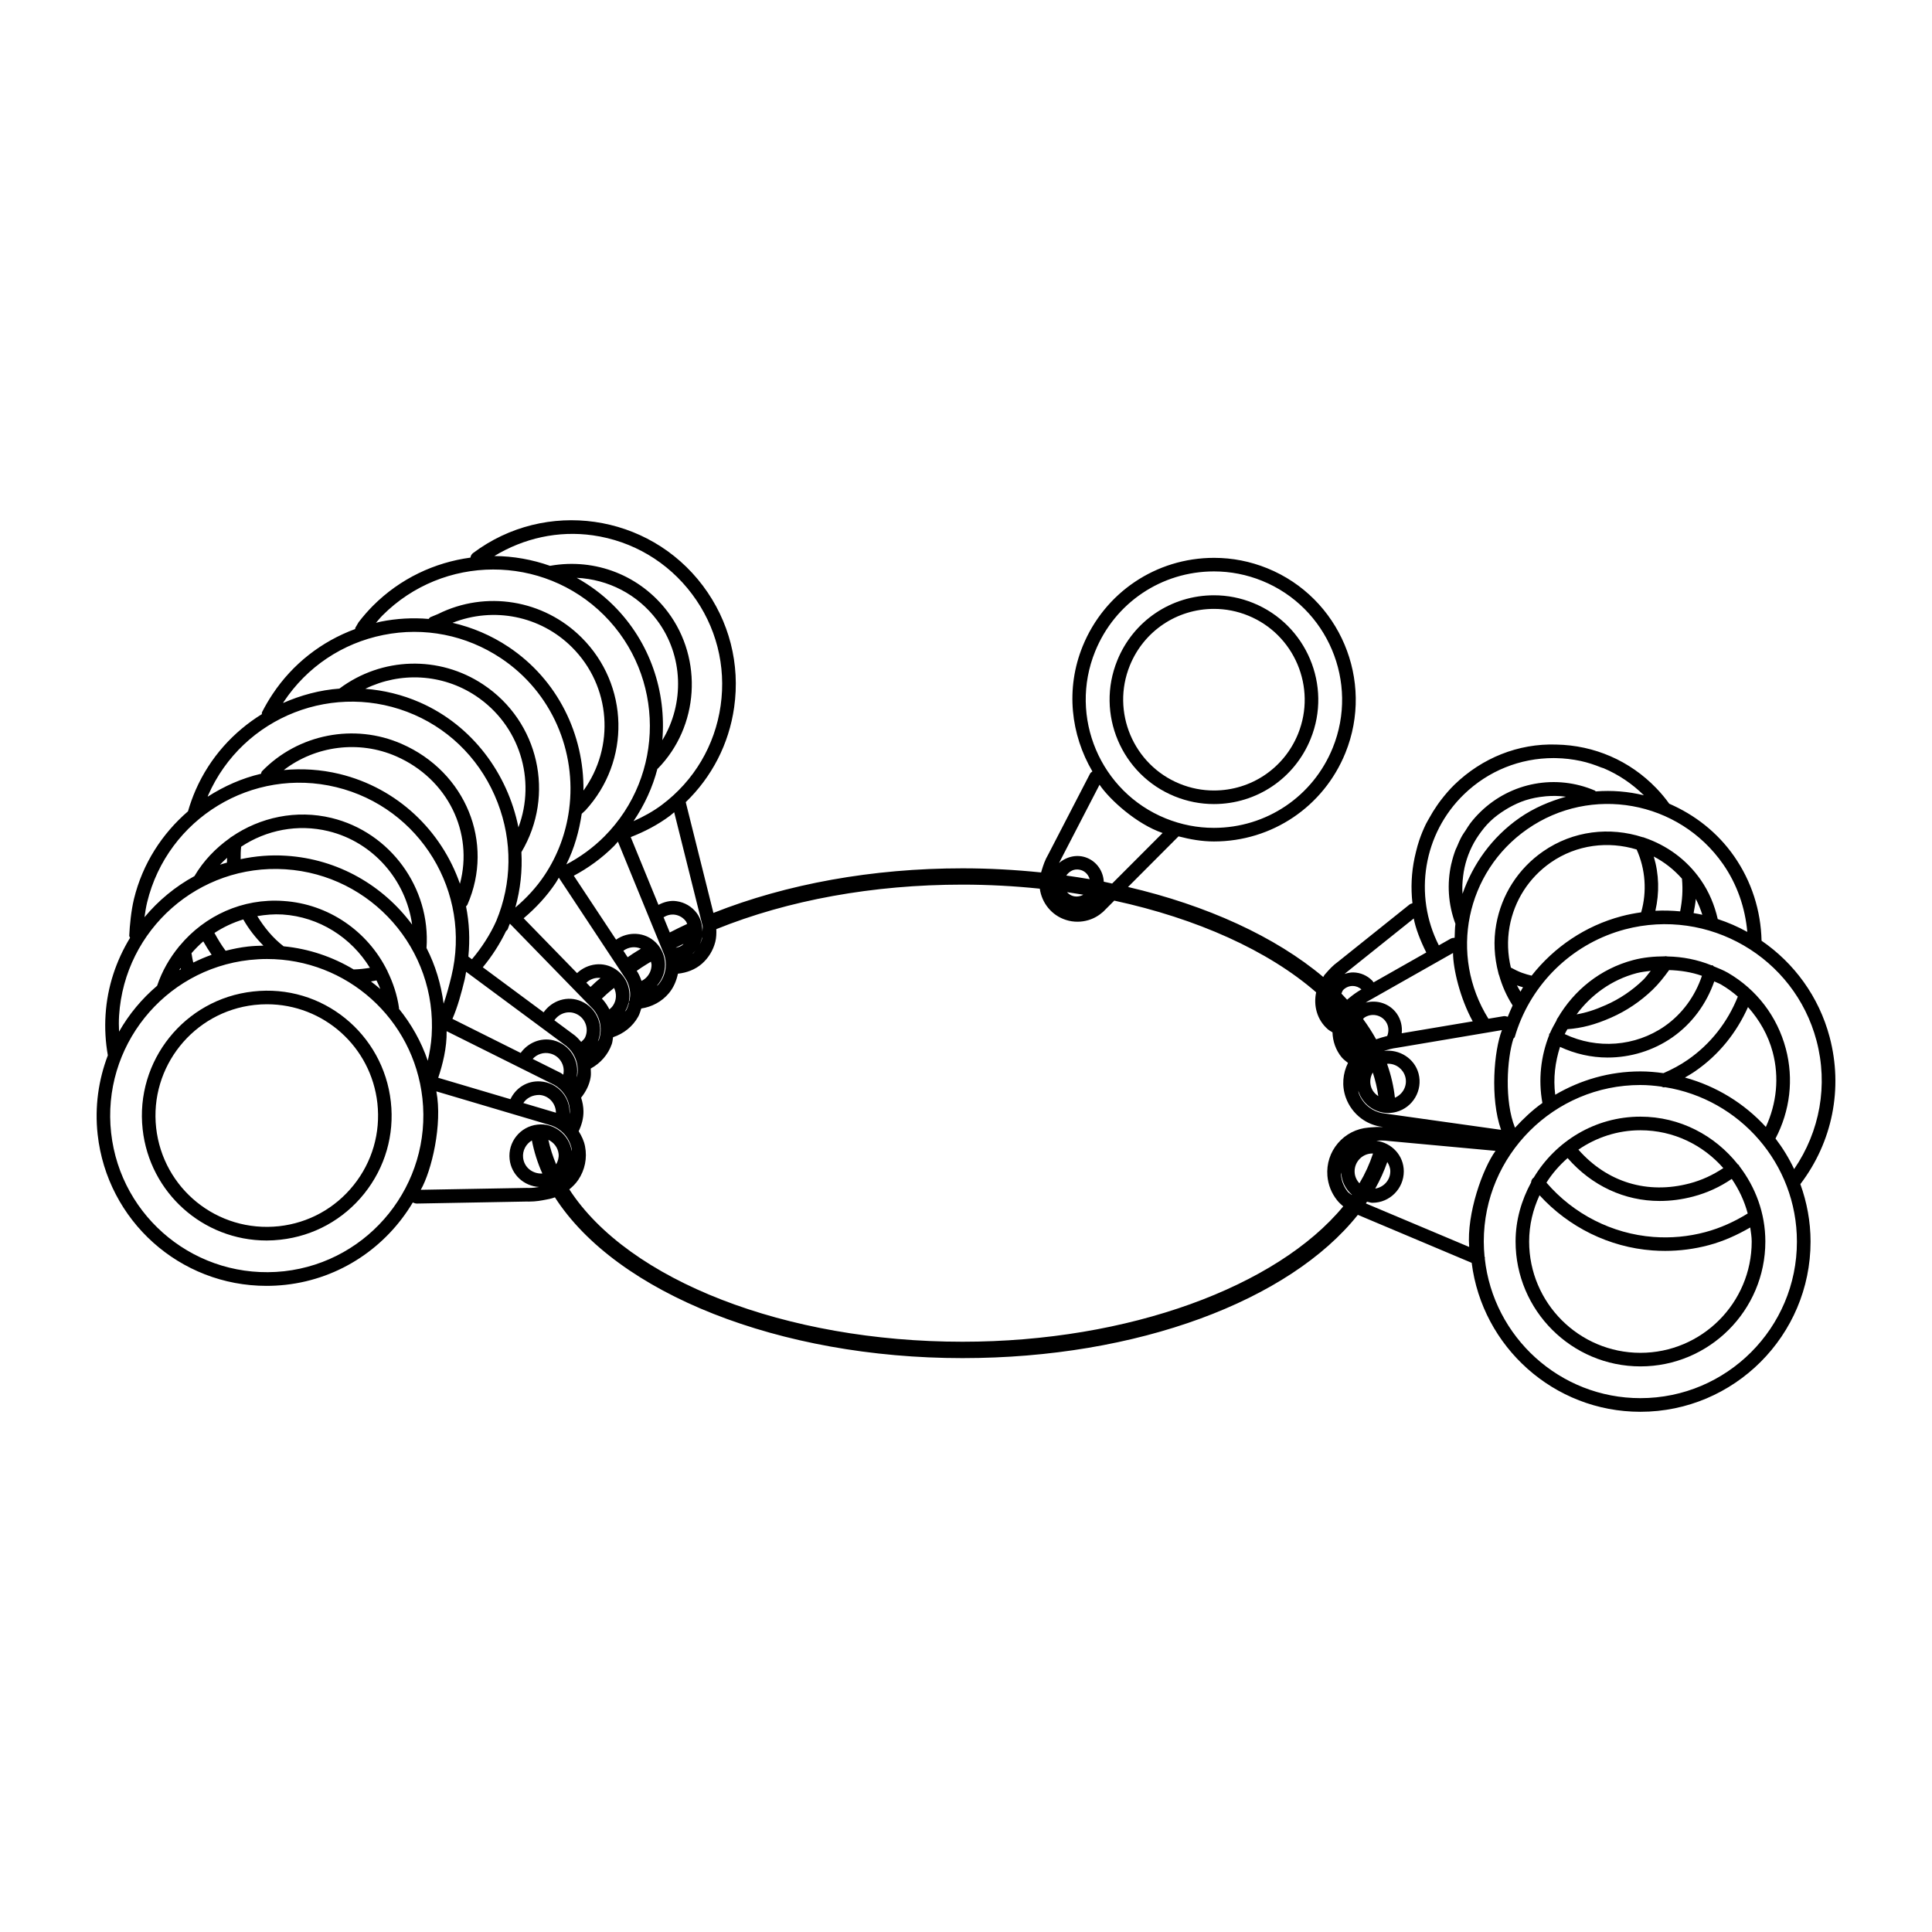 <?xml version="1.0" encoding="utf-8"?>
<!-- Generator: Adobe Illustrator 18.0.0, SVG Export Plug-In . SVG Version: 6.00 Build 0)  -->
<!DOCTYPE svg PUBLIC "-//W3C//DTD SVG 1.1//EN" "http://www.w3.org/Graphics/SVG/1.1/DTD/svg11.dtd">
<svg version="1.1" id="Layer_1" xmlns="http://www.w3.org/2000/svg" xmlns:xlink="http://www.w3.org/1999/xlink" x="0px" y="0px"
	 width="50px" height="50px" viewBox="0 0 50 50" enable-background="new 0 0 50 50" xml:space="preserve">
<g>
	<path d="M45.003,30.151c-0.007-0.008-0.018-0.008-0.026-0.015
		c-0.592-0.748-1.497-1.237-2.523-1.237c-1.176,0-2.197,0.638-2.762,1.579
		c-0.001,0.001-0.003,0-0.005,0.001c-0.04,0.032-0.06,0.077-0.063,0.124
		c-0.247,0.457-0.401,0.972-0.401,1.527c0,1.782,1.45,3.232,3.232,3.232
		s3.232-1.45,3.232-3.232c0-0.738-0.258-1.411-0.676-1.955
		C45.005,30.168,45.008,30.158,45.003,30.151z M42.454,29.251
		c0.857,0,1.62,0.381,2.145,0.979c-0.266,0.178-0.556,0.313-0.866,0.395
		c-1.101,0.292-2.141-0.029-2.884-0.872C41.307,29.439,41.857,29.251,42.454,29.251z
		 M45.334,32.131c0,1.588-1.292,2.88-2.88,2.88s-2.88-1.292-2.88-2.88
		c0-0.429,0.1-0.832,0.269-1.198c0.754,0.826,1.802,1.345,2.921,1.428
		c0.109,0.008,0.219,0.012,0.328,0.012c0.381,0,0.76-0.049,1.13-0.148
		c0.381-0.101,0.736-0.263,1.074-0.458C45.313,31.888,45.334,32.007,45.334,32.131z
		 M44.133,31.887c-0.438,0.117-0.888,0.159-1.342,0.125
		c-1.071-0.081-2.071-0.593-2.769-1.406c0.15-0.238,0.337-0.45,0.548-0.635
		c0.628,0.719,1.473,1.11,2.383,1.11c0.286,0,0.578-0.038,0.872-0.116
		c0.356-0.094,0.689-0.247,0.993-0.455c0.184,0.27,0.327,0.571,0.413,0.895
		C44.889,31.616,44.523,31.783,44.133,31.887z"/>
	<path d="M47.351,26.84c-0.28-1.056-0.925-1.919-1.762-2.494
		c-0.018-0.783-0.259-1.537-0.708-2.183c-0.436-0.627-1.027-1.079-1.681-1.363
		c-0.102-0.142-0.214-0.277-0.336-0.403c-0.684-0.71-1.603-1.11-2.589-1.128
		c-0.985-0.032-1.919,0.348-2.629,1.033c-0.132,0.128-0.249,0.266-0.358,0.408
		c-0.035,0.045-0.067,0.091-0.099,0.137c-0.072,0.104-0.138,0.211-0.198,0.32
		c-0.029,0.053-0.061,0.104-0.088,0.158c-0.066,0.136-0.124,0.276-0.172,0.418
		c-0.034,0.097-0.059,0.196-0.084,0.295c-0.013,0.052-0.026,0.105-0.037,0.158
		c-0.082,0.387-0.101,0.784-0.056,1.18c-0.026,0.01-0.054,0.015-0.076,0.033
		l-1.84,1.473c-0.151,0.109-0.238,0.21-0.323,0.306l-0.04,0.046
		c-0.013,0.015-0.017,0.035-0.029,0.051c-1.236-1.042-3.011-1.854-5.053-2.33
		l1.307-1.31c0.3,0.078,0.605,0.132,0.916,0.132
		c1.502,0,2.837-0.899,3.402-2.29c0.76-1.875-0.146-4.02-2.02-4.78
		c-0.442-0.179-0.905-0.27-1.378-0.27c-1.502,0-2.837,0.899-3.402,2.29
		c-0.446,1.1-0.306,2.285,0.253,3.237c-0.022,0.018-0.047,0.032-0.061,0.059
		l-1.077,2.081c-0.094,0.161-0.133,0.289-0.171,0.412l-0.016,0.054
		c-0.001,0.003-0.001,0.006-0.002,0.009c-0.667-0.069-1.348-0.107-2.032-0.107
		c-2.335,0-4.555,0.404-6.449,1.154l-0.716-2.866
		c0.676-0.653,1.117-1.504,1.252-2.449c0.161-1.124-0.126-2.242-0.807-3.15
		c-1.407-1.874-4.074-2.255-5.949-0.848c-0.04,0.03-0.062,0.073-0.068,0.118
		c-0.925,0.125-1.818,0.539-2.526,1.249c-0.129,0.131-0.249,0.267-0.37,0.425
		l-0.083,0.142c-0.006,0.01-0.001,0.022-0.004,0.032
		C8.321,16.6,7.575,17.18,7.053,17.966c-0.101,0.152-0.192,0.309-0.272,0.466
		c-0.008,0.016-0.001,0.033-0.004,0.05c-0.731,0.453-1.342,1.116-1.713,1.962
		c-0.079,0.181-0.145,0.367-0.199,0.553c-0.668,0.577-1.175,1.351-1.399,2.272
		c-0.07,0.289-0.109,0.677-0.121,0.943c-0.001,0.022,0.014,0.038,0.021,0.058
		c-0.357,0.586-0.588,1.26-0.634,1.991c-0.023,0.353-0.002,0.707,0.059,1.051
		c-0.241,0.633-0.343,1.329-0.264,2.047c0.247,2.234,2.127,3.919,4.371,3.919
		c0.162,0,0.326-0.009,0.491-0.027c1.424-0.158,2.612-0.985,3.294-2.131
		c0.033,0.013,0.065,0.028,0.102,0.028c0.001,0,0.004,0,0.005,0l2.837-0.052
		l0.059,0.001c0.19,0,0.331-0.028,0.467-0.055l0.07-0.014
		c0.048-0.009,0.093-0.026,0.138-0.041c1.602,2.492,5.821,4.161,10.548,4.161
		c4.533,0,8.463-1.487,10.232-3.708l2.946,1.242
		c0.272,2.17,2.124,3.855,4.366,3.855c2.428,0,4.404-1.976,4.404-4.404
		c0-0.523-0.096-1.022-0.264-1.488C47.426,29.551,47.702,28.166,47.351,26.84z
		 M47.011,26.931c0.305,1.152,0.089,2.349-0.579,3.325
		c-0.133-0.281-0.295-0.546-0.482-0.791c0.376-0.717,0.476-1.537,0.267-2.324
		c-0.221-0.834-0.754-1.533-1.5-1.966c-0.117-0.068-0.241-0.114-0.364-0.166
		c-0.014-0.009-0.021-0.025-0.038-0.029c-0.007-0.002-0.013,0.004-0.02,0.003
		c-0.365-0.148-0.749-0.223-1.14-0.23c-0.026-0.004-0.05-0.01-0.075-0.003
		c-0.272,0.002-0.545,0.025-0.815,0.097c-0.853,0.226-1.533,0.784-1.95,1.498
		c-0.02,0.019-0.026,0.044-0.035,0.069c-0.059,0.107-0.121,0.213-0.168,0.327
		c-0.004,0.006-0.012,0.006-0.016,0.012c-0.007,0.012-0.001,0.026-0.005,0.039
		c-0.213,0.542-0.285,1.145-0.174,1.753c-0.261,0.186-0.493,0.406-0.709,0.641
		c-0.278-0.688-0.209-1.785-0.041-2.306c0.011-0.016,0.03-0.025,0.036-0.045
		c0.023-0.078,0.047-0.153,0.074-0.229c0.451-1.257,1.489-2.211,2.778-2.554
		C44.213,23.483,46.438,24.771,47.011,26.931z M41.7,26.334
		c0.394-0.174,0.754-0.416,1.069-0.719c0.159-0.153,0.297-0.329,0.428-0.51
		c0.289,0.01,0.575,0.052,0.849,0.149c-0.176,0.525-0.509,0.987-0.966,1.305
		c-0.761,0.529-1.756,0.599-2.585,0.203c0.02-0.044,0.047-0.084,0.069-0.126
		C40.941,26.607,41.281,26.519,41.7,26.334z M40.802,26.252
		c0.374-0.504,0.905-0.895,1.554-1.067c0.121-0.032,0.244-0.043,0.366-0.06
		c-0.067,0.077-0.124,0.165-0.197,0.235c-0.285,0.275-0.61,0.494-0.967,0.651
		C41.275,26.137,41.04,26.211,40.802,26.252z M41.604,27.369
		c0.589,0,1.178-0.175,1.676-0.522c0.509-0.355,0.882-0.866,1.085-1.448
		c0.058,0.029,0.119,0.047,0.175,0.08c0.157,0.091,0.301,0.197,0.435,0.313
		c-0.264,0.66-0.705,1.226-1.293,1.634c-0.196,0.137-0.41,0.25-0.632,0.347
		c-0.195-0.027-0.394-0.045-0.596-0.045c-0.805,0-1.556,0.224-2.205,0.604
		c-0.055-0.428-0.001-0.847,0.124-1.239C40.763,27.274,41.183,27.369,41.604,27.369
		z M43.884,27.714c0.601-0.417,1.058-0.988,1.354-1.651
		c0.296,0.333,0.522,0.724,0.64,1.168c0.173,0.653,0.101,1.328-0.178,1.934
		c-0.555-0.607-1.279-1.055-2.094-1.278
		C43.7,27.832,43.795,27.777,43.884,27.714z M39.391,25.177
		c-0.101-0.037-0.197-0.086-0.29-0.136c-0.082-0.342-0.098-0.7-0.034-1.057
		c0.122-0.678,0.501-1.268,1.066-1.662c0.674-0.468,1.493-0.559,2.223-0.337
		c0.229,0.508,0.271,1.09,0.117,1.626c-0.17,0.024-0.339,0.056-0.509,0.101
		c-0.935,0.248-1.743,0.797-2.326,1.538C39.556,25.23,39.472,25.206,39.391,25.177
		z M39.416,25.55c-0.024,0.036-0.043,0.076-0.066,0.114
		c-0.03-0.055-0.066-0.107-0.092-0.163c0.004,0.002,0.008,0.004,0.012,0.005
		C39.318,25.524,39.367,25.536,39.416,25.55z M42.799,22.167
		c0.272,0.142,0.518,0.333,0.73,0.573c0.027,0.293,0.009,0.556-0.047,0.846
		c-0.212-0.019-0.425-0.027-0.641-0.015C42.948,23.107,42.937,22.622,42.799,22.167
		z M43.83,23.631c0.023-0.124,0.048-0.249,0.057-0.368
		c0.069,0.133,0.124,0.27,0.169,0.411C43.981,23.657,43.906,23.644,43.83,23.631
		z M44.593,22.364c0.364,0.524,0.571,1.126,0.627,1.754
		c-0.244-0.135-0.499-0.246-0.765-0.333c-0.083-0.363-0.226-0.707-0.442-1.017
		c-0.369-0.53-0.884-0.893-1.453-1.088c-0.017-0.009-0.032-0.012-0.051-0.014
		c-0.842-0.272-1.795-0.173-2.576,0.37c-0.643,0.447-1.073,1.118-1.211,1.889
		c-0.077,0.426-0.05,0.852,0.057,1.259c0.002,0.02,0.008,0.035,0.017,0.053
		c0.078,0.275,0.193,0.539,0.351,0.784c-0.047,0.095-0.085,0.195-0.126,0.293
		c-0.036-0.01-0.072-0.022-0.109-0.015l-0.392,0.066
		c-1.027-1.646-0.586-3.8,1.008-4.908C41.176,20.31,43.447,20.719,44.593,22.364z
		 M38.847,29.24l-3.087-0.434c-0.114-0.023-0.224-0.072-0.318-0.142
		c-0.129-0.095-0.227-0.227-0.281-0.379c-0.006-0.018-0.003-0.036-0.008-0.054
		c0.106,0.338,0.415,0.573,0.772,0.573c0.07,0,0.14-0.009,0.209-0.027
		c0.433-0.115,0.692-0.561,0.578-0.994c-0.104-0.392-0.5-0.637-0.895-0.584
		c0.102-0.035,0.205-0.066,0.349-0.084l2.704-0.456
		C38.665,27.187,38.558,28.418,38.847,29.24z M35.864,26.438
		c0.077,0.11,0.086,0.249,0.037,0.373c-0.105,0.026-0.2,0.055-0.287,0.086
		c-0.099-0.179-0.212-0.354-0.338-0.526c0.012-0.01,0.018-0.024,0.031-0.033
		C35.49,26.213,35.738,26.258,35.864,26.438z M35.344,25.948
		c0.041-0.027,0.081-0.054,0.135-0.081l2.125-1.204
		c0.002,0.41,0.181,1.171,0.51,1.769l-1.837,0.309
		c0.018-0.176-0.022-0.355-0.125-0.504C35.967,25.971,35.641,25.869,35.344,25.948
		z M35.67,28.367c-0.091-0.06-0.163-0.147-0.192-0.258
		c-0.033-0.124-0.011-0.25,0.05-0.352C35.594,27.959,35.642,28.162,35.67,28.367z
		 M35.897,27.533c0.009-0.001,0.018-0.004,0.027-0.004
		c0.209,0,0.392,0.141,0.446,0.343c0.059,0.224-0.063,0.448-0.27,0.537
		C36.068,28.114,36,27.821,35.897,27.533z M37.85,23.132
		c-0.012-0.155-0.003-0.309,0.016-0.462c0.004-0.035,0.01-0.07,0.015-0.106
		c0.051-0.301,0.16-0.59,0.323-0.853c0.02-0.032,0.041-0.063,0.062-0.094
		c0.089-0.128,0.185-0.251,0.301-0.362c0.119-0.115,0.251-0.21,0.387-0.295
		c0.029-0.018,0.058-0.036,0.087-0.052c0.141-0.08,0.286-0.148,0.438-0.197
		c0.002-0.001,0.005-0.001,0.007-0.002c0.157-0.05,0.32-0.081,0.484-0.097
		c0.015-0.001,0.03-0.004,0.045-0.005c0.17-0.014,0.341-0.011,0.511,0.012
		c0,0,0,0,0,0c-0.416,0.117-0.824,0.287-1.199,0.547
		C38.61,21.666,38.118,22.363,37.85,23.132z M37.891,20.554
		c0.627-0.605,1.447-0.935,2.316-0.935c0.021,0,0.041,0,0.063,0.001
		c0.217,0.004,0.43,0.03,0.638,0.074c0.184,0.04,0.361,0.099,0.534,0.169
		c0.02,0.008,0.041,0.011,0.06,0.019c0.384,0.163,0.736,0.399,1.042,0.7
		c-0.408-0.099-0.826-0.133-1.247-0.1c-0.009-0.006-0.011-0.017-0.021-0.022
		c-1.008-0.431-2.165-0.216-2.953,0.543c-0.098,0.094-0.188,0.195-0.269,0.3
		c-0.047,0.062-0.086,0.128-0.127,0.193c-0.03,0.046-0.064,0.09-0.09,0.137
		c-0.053,0.094-0.095,0.192-0.136,0.291c-0.009,0.021-0.021,0.041-0.029,0.062
		c-0.045,0.117-0.081,0.238-0.109,0.36c-0.001,0.004-0.003,0.008-0.004,0.012
		c-0.114,0.506-0.083,1.043,0.107,1.551c0,0,0,0.001,0,0.001
		c-0.016,0.119-0.014,0.239-0.02,0.359c-0.037,0.003-0.074,0.007-0.107,0.026
		l-0.302,0.171C36.577,23.166,36.833,21.574,37.891,20.554z M34.849,25.162
		l1.739-1.392c0.043,0.239,0.165,0.565,0.324,0.88l-1.365,0.774
		c-0.011-0.013-0.018-0.03-0.03-0.042c-0.131-0.135-0.306-0.212-0.495-0.216
		c-0.078-0.001-0.153,0.017-0.225,0.04C34.815,25.191,34.828,25.178,34.849,25.162
		z M35.016,25.518c0.082,0.001,0.156,0.035,0.218,0.087
		c-0.13,0.075-0.23,0.15-0.318,0.223l-0.049,0.041
		c-0.001,0.001-0.002,0.003-0.003,0.004c-0.049-0.053-0.097-0.106-0.148-0.159
		c0.017-0.033,0.021-0.07,0.049-0.097C34.832,25.551,34.923,25.513,35.016,25.518
		z M28.342,16.859c0.51-1.258,1.718-2.071,3.076-2.071
		c0.427,0,0.846,0.082,1.246,0.244c1.695,0.688,2.514,2.627,1.827,4.322
		c-0.51,1.258-1.718,2.071-3.076,2.071c-0.427,0-0.846-0.082-1.246-0.244
		C28.474,20.494,27.654,18.555,28.342,16.859z M27.439,22.274l1.017-1.965
		c0.266,0.391,0.962,1.021,1.632,1.249l-1.306,1.308
		c-0.072-0.015-0.143-0.033-0.216-0.047c-0.014-0.264-0.172-0.511-0.433-0.617
		c-0.25-0.102-0.53-0.036-0.725,0.133
		C27.42,22.315,27.426,22.297,27.439,22.274z M27.595,22.659
		c0.065-0.091,0.16-0.157,0.276-0.157c0.045,0,0.089,0.008,0.132,0.025
		c0.102,0.042,0.169,0.128,0.198,0.226C28.001,22.719,27.799,22.688,27.595,22.659z
		 M28.036,23.155c-0.089,0.049-0.197,0.064-0.298,0.023
		c-0.05-0.02-0.09-0.052-0.124-0.089
		C27.756,23.11,27.896,23.132,28.036,23.155z M18.182,23.959
		c0.009,0.049-0.004,0.099-0.005,0.149c0-0.171-0.041-0.338-0.145-0.477
		c-0.126-0.168-0.311-0.278-0.52-0.308c-0.165-0.025-0.325,0.018-0.471,0.095
		l-0.718-1.754c0.36-0.14,0.704-0.319,1.018-0.554
		c0.037-0.028,0.071-0.06,0.107-0.089L18.182,23.959z M18.172,24.248
		c-0.003,0.014,0.002,0.029-0.002,0.043c-0.017,0.066-0.046,0.127-0.079,0.186
		C18.13,24.406,18.157,24.329,18.172,24.248z M17.999,24.6
		c-0.022,0.025-0.039,0.054-0.065,0.076c-0.003,0.002-0.006,0.003-0.009,0.005
		C17.953,24.656,17.975,24.628,17.999,24.6z M17.334,24.132l-0.161-0.393
		c0.088-0.054,0.188-0.081,0.29-0.067c0.115,0.016,0.218,0.077,0.288,0.171
		c0.016,0.021,0.021,0.046,0.033,0.068C17.63,23.982,17.481,24.056,17.334,24.132
		z M17.69,24.427c-0.01,0.009-0.015,0.021-0.025,0.028
		c-0.05,0.038-0.109,0.059-0.169,0.072l-0.002-0.004
		C17.557,24.49,17.625,24.459,17.69,24.427z M16.974,24.394
		c-0.283-0.28-0.714-0.295-1.03-0.076l-1.094-1.654
		c0.38-0.204,0.731-0.458,1.039-0.767c0.037-0.037,0.068-0.077,0.103-0.115
		l1.196,2.92c0.038,0.113,0.05,0.229,0.038,0.346
		c-0.018,0.161-0.082,0.311-0.187,0.434c-0.012,0.014-0.03,0.02-0.043,0.033
		C17.287,25.196,17.283,24.702,16.974,24.394z M16.277,25.959
		c-0.017,0.062-0.036,0.124-0.068,0.181c-0.009,0.016-0.025,0.025-0.035,0.04
		c0.222-0.37,0.122-0.853-0.24-1.094c-0.321-0.214-0.731-0.155-1,0.098
		l-1.382-1.419c0.315-0.267,0.599-0.57,0.831-0.918
		c0.029-0.043,0.052-0.089,0.079-0.133l1.741,2.633
		c0.058,0.1,0.094,0.215,0.104,0.332c0.006,0.07-0.001,0.14-0.013,0.208
		c-0.007,0.02-0.024,0.037-0.023,0.06C16.272,25.952,16.277,25.955,16.277,25.959
		z M15.867,26.02c-0.027,0.04-0.06,0.073-0.096,0.103
		c-0.041-0.081-0.091-0.16-0.153-0.234l-0.042-0.044
		c0.044-0.041,0.086-0.083,0.131-0.123c0.059-0.053,0.123-0.103,0.185-0.155
		C15.96,25.709,15.96,25.879,15.867,26.02z M15.478,26.364
		c-0.079-0.203-0.232-0.362-0.431-0.449c-0.359-0.159-0.76-0.023-0.978,0.284
		l-1.574-1.166c0.241-0.29,0.445-0.612,0.602-0.937
		c0.016-0.016,0.035-0.03,0.044-0.052c0.016-0.036,0.025-0.072,0.04-0.108
		c0.004-0.01,0.012-0.02,0.016-0.03l2.16,2.218
		c0.075,0.089,0.13,0.196,0.161,0.309c0.041,0.157,0.036,0.319-0.017,0.472
		c-0.006,0.018-0.021,0.03-0.028,0.047C15.547,26.762,15.553,26.555,15.478,26.364z
		 M14.32,26.923c-0.326-0.078-0.656,0.063-0.845,0.327l-1.766-0.882
		c0.138-0.318,0.232-0.673,0.317-1.019c0.016-0.066,0.024-0.133,0.037-0.199
		l2.601,1.926c0.09,0.076,0.163,0.171,0.212,0.277
		c0.069,0.146,0.091,0.307,0.065,0.467c-0.003,0.022-0.015,0.04-0.02,0.062
		C15.01,27.454,14.748,27.027,14.32,26.923z M13.984,27.987
		c-0.343-0.022-0.634,0.168-0.774,0.46l-1.869-0.554
		c0.113-0.336,0.226-0.779,0.218-1.206L14.346,28.077
		c0.102,0.059,0.19,0.141,0.257,0.236c0.093,0.132,0.143,0.287,0.146,0.449
		c0,0.024-0.007,0.047-0.009,0.07c0.009-0.21-0.059-0.412-0.198-0.571
		C14.399,28.098,14.201,28.001,13.984,27.987z M14.388,28.797L13.544,28.546
		c0.085-0.131,0.236-0.21,0.417-0.209C14.204,28.353,14.386,28.557,14.388,28.797z
		 M13.786,27.405c0.11-0.123,0.282-0.182,0.452-0.14
		c0.12,0.029,0.221,0.103,0.284,0.208c0.063,0.102,0.081,0.223,0.055,0.341
		c-0.022-0.015-0.04-0.033-0.064-0.046L13.786,27.405z M11.903,22.872
		c-0.475-1.367-1.609-2.476-3.118-2.842c-0.485-0.117-0.97-0.145-1.441-0.101
		c0.822-0.629,1.943-0.778,2.909-0.356C11.595,20.161,12.258,21.553,11.903,22.872z
		 M14.88,26.8l-0.533-0.395c0.124-0.179,0.355-0.259,0.56-0.168
		c0.113,0.049,0.2,0.139,0.245,0.254c0.045,0.115,0.043,0.24-0.008,0.353
		c-0.021,0.05-0.066,0.082-0.103,0.121
		C14.992,26.907,14.94,26.851,14.88,26.8z M10.866,18.178
		c-0.461-0.202-0.937-0.314-1.412-0.352c0.906-0.444,1.995-0.392,2.861,0.184
		c1.136,0.757,1.564,2.171,1.102,3.402C13.139,20.022,12.224,18.773,10.866,18.178
		z M15.174,25.432c0.101-0.094,0.234-0.139,0.368-0.122
		c-0.038,0.032-0.078,0.063-0.115,0.096c-0.05,0.045-0.097,0.091-0.145,0.136
		L15.174,25.432z M16.244,24.773l-0.111-0.168c0.134-0.098,0.305-0.119,0.454-0.053
		c-0.07,0.044-0.143,0.086-0.211,0.131C16.331,24.712,16.288,24.743,16.244,24.773
		z M16.608,25.036c0.077-0.051,0.158-0.099,0.238-0.148
		c0.005,0.028,0.016,0.053,0.016,0.082c0,0.123-0.048,0.239-0.135,0.327
		c-0.037,0.037-0.079,0.067-0.125,0.089c-0.025-0.076-0.057-0.151-0.099-0.223
		l-0.025-0.038C16.521,25.095,16.563,25.065,16.608,25.036z M15.342,13.854
		c1.03,0.147,1.942,0.687,2.567,1.52c0.625,0.832,0.888,1.858,0.741,2.888
		c-0.147,1.03-0.687,1.942-1.52,2.567c-0.229,0.172-0.478,0.306-0.735,0.423
		c0.286-0.422,0.495-0.878,0.619-1.356c0.003-0.003,0.007-0.001,0.01-0.004
		c1.065-1.089,1.177-2.83,0.262-4.051c-0.711-0.947-1.875-1.405-3.043-1.199
		c-0.002,0-0.002,0.002-0.004,0.003c-0.467-0.165-0.956-0.252-1.446-0.255
		C13.559,13.927,14.444,13.728,15.342,13.854z M15.876,15.668
		c-0.289-0.288-0.611-0.523-0.951-0.714c0.813,0.039,1.576,0.426,2.079,1.097
		c0.687,0.916,0.714,2.159,0.137,3.106C17.247,17.907,16.833,16.621,15.876,15.668
		z M9.897,15.929c1.577-1.582,4.147-1.588,5.731-0.012
		c1.583,1.577,1.588,4.148,0.012,5.731c-0.291,0.292-0.623,0.532-0.983,0.723
		l-0-0.001c0.209-0.419,0.331-0.862,0.398-1.309l0.094-0.087
		c1.178-1.281,1.135-3.247-0.099-4.475c-0.984-0.982-2.481-1.223-3.712-0.609
		l-0.198,0.082c-0.021,0.009-0.03,0.03-0.046,0.046
		c-0.41-0.035-0.827-0.013-1.241,0.07c-0.042,0.008-0.081,0.021-0.123,0.031
		C9.785,16.056,9.836,15.99,9.897,15.929z M13.159,16.741
		c-0.448-0.299-0.938-0.505-1.447-0.623c1.059-0.418,2.27-0.184,3.088,0.63
		c1.019,1.014,1.115,2.586,0.3,3.712C15.116,19.019,14.445,17.598,13.159,16.741z
		 M7.345,18.16c0.6-0.901,1.515-1.514,2.576-1.727
		c1.06-0.213,2.141,0.001,3.043,0.601c1.329,0.886,1.962,2.426,1.765,3.912
		c-0.001,0.006-0.002,0.011-0.002,0.017c-0.08,0.587-0.286,1.165-0.636,1.69
		c-0.211,0.316-0.468,0.591-0.754,0.834c0.132-0.472,0.183-0.956,0.157-1.434
		c0.88-1.48,0.454-3.378-0.985-4.336c-1.141-0.761-2.629-0.716-3.725,0.104
		c-0.506,0.037-0.998,0.17-1.459,0.373C7.333,18.182,7.338,18.171,7.345,18.16z
		 M5.386,20.584c0.898-2.047,3.291-2.981,5.339-2.085
		c0.99,0.434,1.755,1.24,2.153,2.27c0.388,1.005,0.372,2.088-0.034,3.064
		c-0.151,0.341-0.375,0.69-0.63,0.992l-0.093-0.068
		c0.044-0.442,0.024-0.88-0.06-1.301c0.012-0.013,0.027-0.023,0.035-0.041
		c0.705-1.608-0.042-3.437-1.7-4.163c-1.228-0.54-2.681-0.255-3.614,0.706
		c-0.018,0.019-0.019,0.044-0.027,0.067c-0.494,0.115-0.957,0.322-1.38,0.593
		C5.379,20.606,5.381,20.595,5.386,20.584z M3.808,23.351
		c0.528-2.171,2.723-3.508,4.895-2.979c2.171,0.528,3.508,2.723,2.979,4.895
		c-0.06,0.246-0.124,0.484-0.201,0.708c-0.068-0.51-0.215-0.997-0.443-1.441
		c0.11-1.554-0.938-2.996-2.457-3.365c-0.912-0.221-1.85-0.02-2.591,0.49
		c-0.018,0.009-0.031,0.019-0.045,0.033c-0.362,0.258-0.679,0.584-0.913,0.982
		c-0.495,0.269-0.933,0.632-1.293,1.064C3.758,23.602,3.78,23.467,3.808,23.351z
		 M10.665,23.928c-0.746-1.008-1.912-1.695-3.257-1.781
		c-0.405-0.027-0.8,0.008-1.18,0.088c-0.001-0.108,0.001-0.216,0.013-0.322
		c0.65-0.431,1.464-0.596,2.259-0.402C9.66,21.793,10.507,22.78,10.665,23.928z
		 M5.878,22.2c-0,0.042-0.006,0.083-0.005,0.125
		c-0.06,0.018-0.121,0.032-0.18,0.053C5.751,22.314,5.815,22.258,5.878,22.2z
		 M3.082,26.282c0.143-2.229,2.066-3.93,4.304-3.785
		c2.229,0.144,3.927,2.074,3.785,4.304c-0.014,0.221-0.051,0.438-0.1,0.652
		c-0.169-0.498-0.427-0.951-0.748-1.348c-0-0.006,0.005-0.011,0.004-0.017
		c-0.048-0.339-0.155-0.657-0.3-0.953c-0.001-0.002,0.002-0.005,0.001-0.007
		c-0.001-0.005-0.007-0.007-0.009-0.012c-0.502-1.012-1.513-1.724-2.687-1.799
		c-1.055-0.074-2.034,0.381-2.678,1.155c-0.008,0.008-0.015,0.014-0.021,0.024
		C4.39,24.793,4.193,25.132,4.066,25.512c-0.395,0.336-0.729,0.737-0.985,1.187
		C3.075,26.56,3.073,26.421,3.082,26.282z M9.841,25.595
		c-0.077-0.069-0.159-0.132-0.241-0.195c0.048-0.008,0.096-0.018,0.144-0.027
		C9.778,25.446,9.815,25.518,9.841,25.595z M6.659,23.709
		c0.212-0.036,0.429-0.055,0.651-0.042c0.955,0.061,1.785,0.6,2.263,1.38
		c-0.14,0.023-0.28,0.039-0.42,0.042c-0.542-0.325-1.157-0.535-1.813-0.599
		C7.065,24.279,6.842,24.007,6.659,23.709z M6.817,24.473
		c-0.132,0.003-0.265,0.008-0.399,0.023c-0.199,0.022-0.391,0.062-0.579,0.11
		c-0.108-0.146-0.202-0.301-0.289-0.461c0.23-0.151,0.48-0.269,0.746-0.35
		C6.438,24.045,6.615,24.269,6.817,24.473z M5.477,24.71
		c-0.164,0.057-0.321,0.126-0.475,0.201c-0.004-0.017-0.009-0.035-0.012-0.052
		l-0.012-0.059c-0.009-0.046-0.016-0.087-0.022-0.131
		c0.095-0.109,0.196-0.212,0.305-0.306C5.328,24.482,5.4,24.597,5.477,24.71z
		 M4.682,25.083c-0.015,0.009-0.032,0.016-0.047,0.026
		c0.012-0.02,0.028-0.037,0.04-0.057C4.678,25.062,4.68,25.073,4.682,25.083z
		 M7.351,32.9c-2.248,0.243-4.23-1.376-4.475-3.581
		c-0.246-2.221,1.36-4.228,3.581-4.475c0.152-0.016,0.303-0.025,0.453-0.025
		c2.064,0,3.794,1.55,4.022,3.605C11.177,30.646,9.571,32.653,7.351,32.9z
		 M14.393,30.133c-0.088-0.209-0.155-0.42-0.201-0.634
		c0.141,0.067,0.246,0.199,0.265,0.363C14.467,29.961,14.439,30.052,14.393,30.133z
		 M13.908,29.105c-0.447,0.049-0.769,0.453-0.719,0.898
		c0.044,0.397,0.369,0.693,0.763,0.716c-0.081,0.014-0.164,0.025-0.265,0.025
		l-0.057-0.001l-2.74,0.049c0.28-0.491,0.566-1.691,0.403-2.547l2.988,0.886
		c0.111,0.041,0.212,0.106,0.294,0.188c0.114,0.114,0.19,0.258,0.221,0.418
		c0.004,0.019-0.003,0.037-0,0.056C14.731,29.366,14.34,29.053,13.908,29.105z
		 M14.036,30.371c-0.258,0.011-0.469-0.16-0.498-0.407
		c-0.021-0.187,0.075-0.359,0.227-0.449C13.821,29.803,13.91,30.089,14.036,30.371z
		 M24.91,34.724c-4.578,0-8.648-1.585-10.176-3.943
		c0.086-0.071,0.166-0.15,0.23-0.244c0.173-0.256,0.236-0.565,0.177-0.868
		c-0.027-0.143-0.089-0.272-0.165-0.393c0.078-0.162,0.127-0.338,0.124-0.52
		c-0.002-0.12-0.024-0.237-0.061-0.348c0.124-0.156,0.216-0.334,0.247-0.532
		c0.012-0.074,0.005-0.148,0.002-0.222c0.252-0.137,0.45-0.36,0.545-0.633
		c0.02-0.058,0.023-0.119,0.033-0.178c0.273-0.091,0.508-0.276,0.65-0.531
		c0.037-0.067,0.057-0.14,0.08-0.212c0.275-0.042,0.529-0.176,0.71-0.39
		c0.125-0.147,0.199-0.324,0.239-0.511c0.229-0.025,0.448-0.105,0.622-0.259
		c0.168-0.148,0.287-0.342,0.344-0.561c0.027-0.107,0.032-0.219,0.027-0.333
		c1.86-0.751,4.057-1.152,6.371-1.152c0.674,0,1.345,0.037,2.001,0.105
		c0.051,0.367,0.303,0.691,0.678,0.809c0.096,0.031,0.196,0.046,0.297,0.046
		c0.095,0,0.19-0.014,0.281-0.041c0.139-0.041,0.264-0.111,0.381-0.214
		l0.29-0.291c2.135,0.462,3.987,1.293,5.225,2.373
		c-0.073,0.34,0.019,0.707,0.298,0.953c0.038,0.034,0.083,0.056,0.125,0.083
		c0.006,0.228,0.081,0.455,0.236,0.645c0.048,0.057,0.108,0.1,0.165,0.146
		c-0.134,0.269-0.166,0.588-0.058,0.894c0.078,0.218,0.217,0.407,0.403,0.545
		c0.135,0.1,0.293,0.17,0.466,0.205l0.099,0.014
		c-0.11-0.003-0.213,0.001-0.311,0.01l-0.07,0.006
		c-0.309,0.025-0.589,0.168-0.79,0.404c-0.2,0.235-0.297,0.535-0.272,0.844
		c0.019,0.232,0.105,0.449,0.249,0.63c0.047,0.059,0.103,0.112,0.161,0.161
		C33.052,33.296,29.215,34.724,24.91,34.724z M34.982,30.925
		c-0.033-0.03-0.076-0.049-0.104-0.084c-0.1-0.126-0.161-0.278-0.174-0.438
		c-0.002-0.019,0.007-0.037,0.007-0.057c0.009,0.23,0.114,0.43,0.275,0.572
		C34.985,30.92,34.984,30.923,34.982,30.925z M35.057,30.314
		c0-0.255,0.207-0.462,0.462-0.462c0.005,0,0.009,0.003,0.014,0.003
		c-0.087,0.263-0.203,0.52-0.351,0.769C35.105,30.542,35.057,30.435,35.057,30.314
		z M38.022,32.271l-2.674-1.126c0.01-0.015,0.021-0.03,0.031-0.045
		c0.047,0.008,0.089,0.028,0.138,0.028c0.449,0,0.813-0.365,0.813-0.813
		c0-0.412-0.312-0.739-0.71-0.792c0.043-0.003,0.084-0.007,0.131-0.007
		c0.064,0,0.134,0.004,0.222,0.016l2.731,0.252
		C38.373,30.24,37.955,31.402,38.022,32.271z M35.591,30.761
		c0.126-0.224,0.229-0.453,0.312-0.688c0.045,0.071,0.078,0.151,0.078,0.241
		C35.98,30.543,35.81,30.725,35.591,30.761z M42.454,36.184
		c-2.087,0-3.808-1.585-4.028-3.614c0-0.005,0.005-0.008,0.005-0.013
		c0-0.014-0.008-0.024-0.011-0.036c-0.012-0.128-0.02-0.258-0.02-0.389
		c0-2.234,1.818-4.052,4.052-4.052c0.186,0,0.368,0.017,0.548,0.042
		c0.021,0.008,0.041,0.019,0.063,0.019c0.009,0,0.017-0.004,0.026-0.005
		c1.932,0.307,3.415,1.98,3.415,3.997C46.506,34.366,44.688,36.184,42.454,36.184z"
		/>
	<path d="M30.402,20.61c0.325,0.132,0.666,0.199,1.014,0.199
		c1.105,0,2.088-0.662,2.503-1.687c0.56-1.379-0.107-2.957-1.487-3.517
		c-0.325-0.132-0.666-0.199-1.014-0.199c-1.105,0-2.088,0.662-2.503,1.686
		C28.354,18.472,29.021,20.05,30.402,20.61z M29.24,17.224
		c0.361-0.89,1.216-1.466,2.178-1.466c0.302,0,0.599,0.058,0.882,0.173
		c1.2,0.487,1.78,1.86,1.294,3.06c-0.361,0.891-1.216,1.467-2.178,1.467
		c-0.302,0-0.599-0.058-0.882-0.173C29.333,19.797,28.753,18.424,29.24,17.224z"/>
	<path d="M6.547,25.66c-1.771,0.196-3.052,1.797-2.855,3.568
		c0.181,1.639,1.561,2.876,3.208,2.876c0.119,0,0.239-0.007,0.36-0.021
		c0.858-0.095,1.627-0.519,2.167-1.193c0.539-0.674,0.784-1.518,0.688-2.375
		C9.921,26.758,8.345,25.455,6.547,25.66z M9.152,30.671
		c-0.481,0.601-1.166,0.978-1.93,1.063c-1.605,0.174-3.006-0.979-3.181-2.545
		c-0.175-1.579,0.967-3.006,2.545-3.181c0.108-0.012,0.216-0.018,0.322-0.018
		c1.468,0,2.697,1.102,2.859,2.563C9.851,29.319,9.633,30.071,9.152,30.671z"/>
</g>
<path fill="none" stroke="#000000" stroke-width="0.5" stroke-linecap="round" stroke-linejoin="round" stroke-miterlimit="10" d="
	M25,25"/>
</svg>
